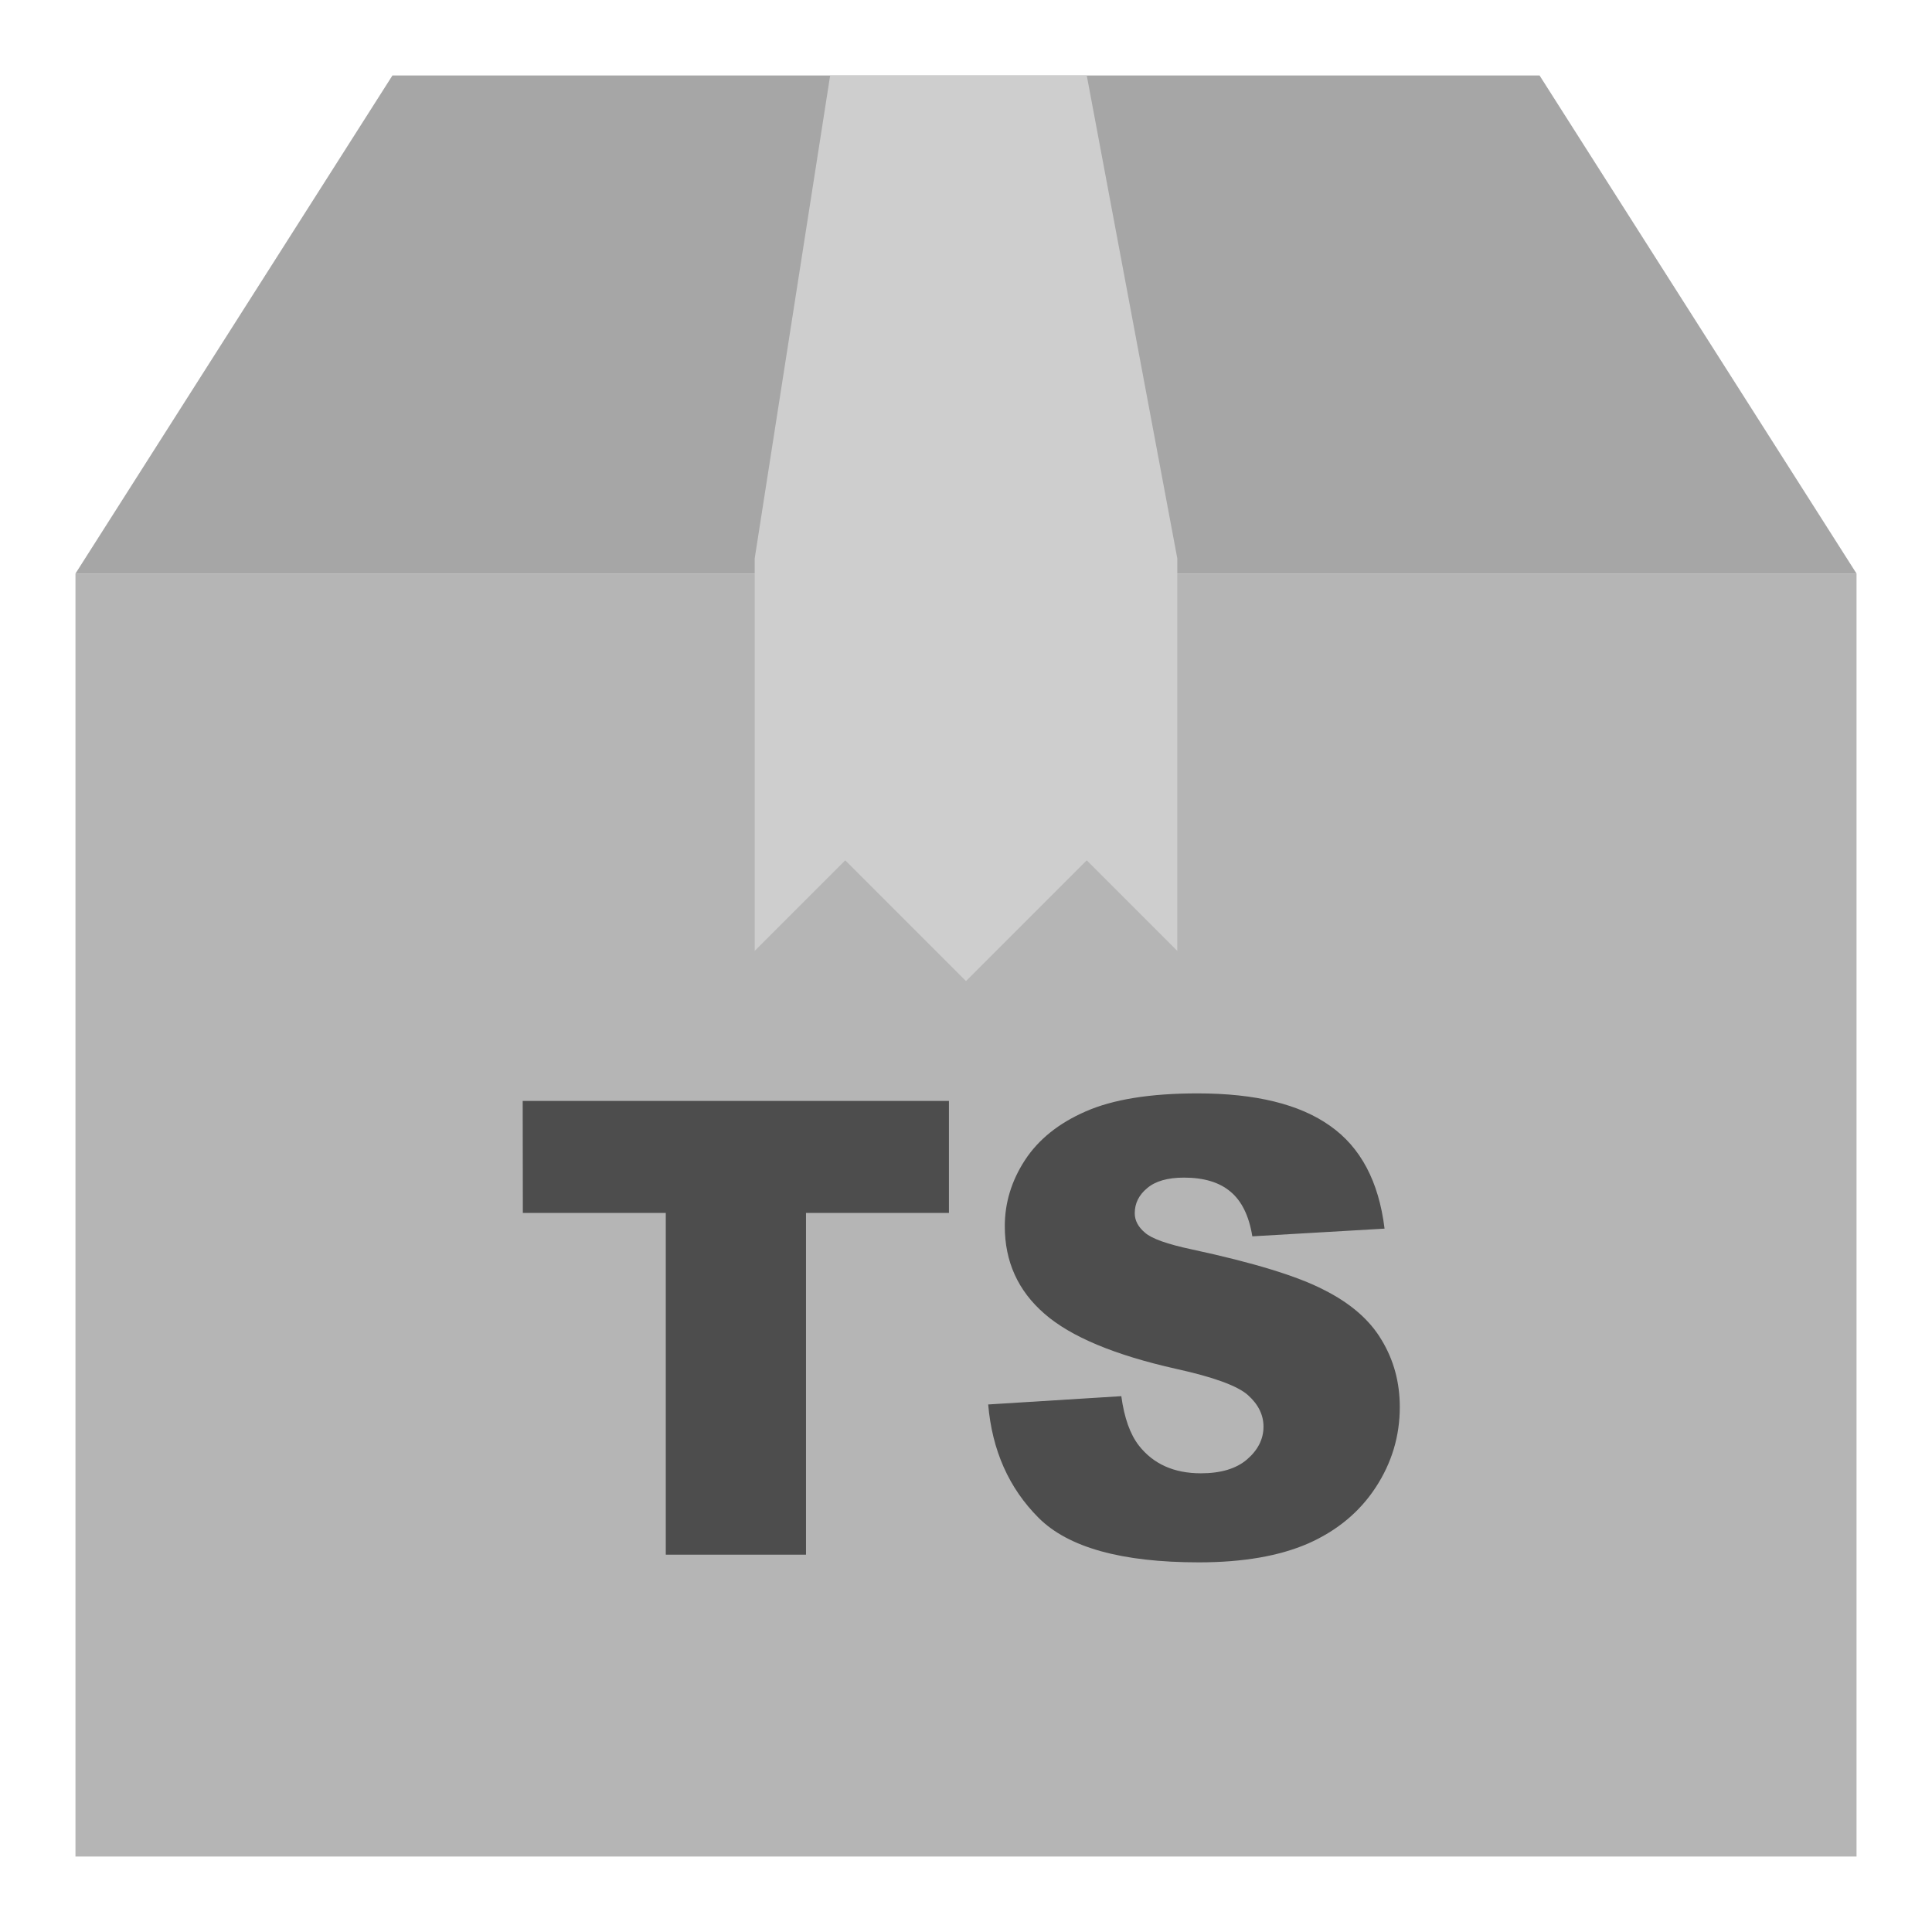 <svg viewBox="0 0 128 128" xmlns="http://www.w3.org/2000/svg"><path d="m26 5-21 33h118l-21-33z" fill="#a6a6a6"/><path d="m5 123h118v-85h-118z" fill="#b5b5b5"/><path d="m50 37v26l6-6 8 8 8-8 6 6v-26l-6-32h-17z" fill="#cecece"/><g fill="#4d4d4d"><path d="m34.63 72.94h28.24v7.42h-9.47v22.64h-9.29v-22.64h-9.47z"/><path d="m65.46 93.05 8.83-.55q.29 2.15 1.17 3.28 1.44 1.83 4.1 1.83 1.99 0 3.06-.92 1.09-.94 1.09-2.17 0-1.17-1.03-2.09-1.03-.92-4.76-1.74-6.11-1.37-8.72-3.65-2.63-2.28-2.63-5.8 0-2.32 1.33-4.37 1.35-2.07 4.04-3.24 2.71-1.19 7.4-1.19 5.76 0 8.78 2.15 3.04 2.13 3.61 6.81l-8.76.51q-.33-2.04-1.46-2.97-1.1-.92-3.07-.92-1.62 0-2.44.7-.82.68-.82 1.66 0 .72.68 1.29.66.59 3.12 1.11 6.09 1.31 8.72 2.67 2.65 1.33 3.83 3.32 1.21 1.99 1.21 4.45 0 2.89-1.6 5.33-1.6 2.44-4.47 3.71-2.87 1.25-7.24 1.25-7.67 0-10.62-2.95-2.95-2.95-3.34-7.51z"/></g></svg>